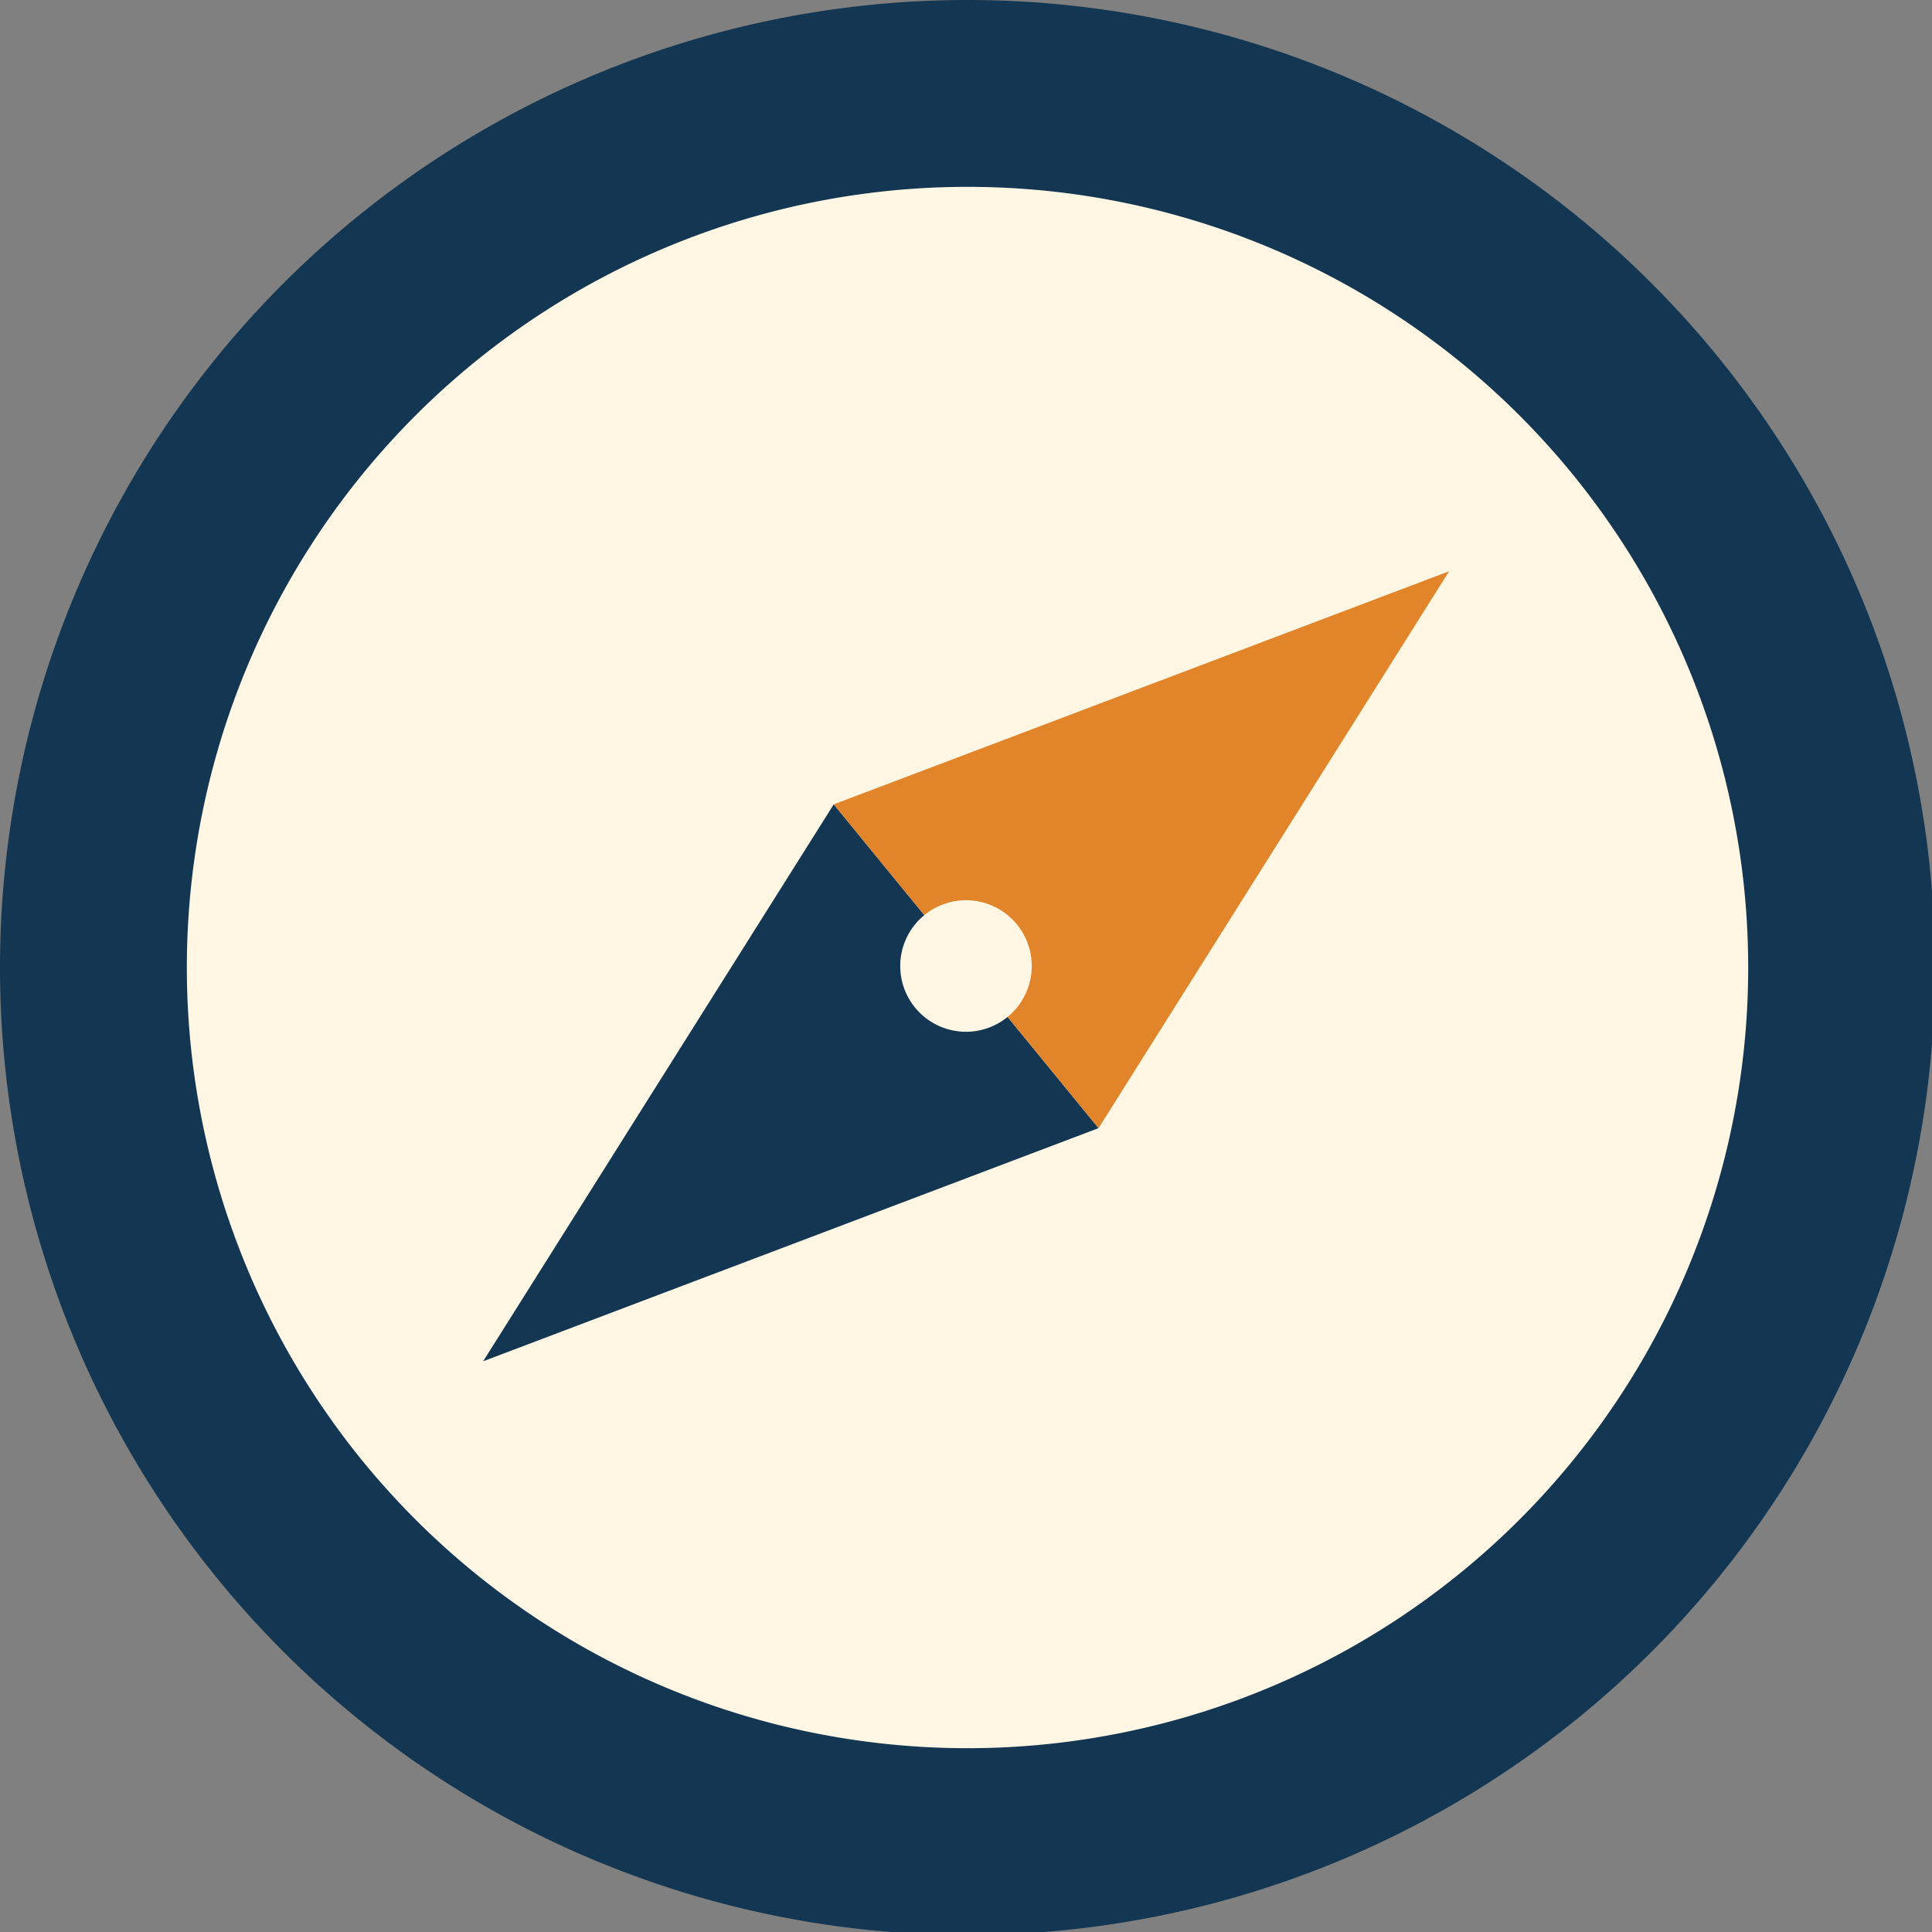 <?xml version="1.0" encoding="UTF-8" standalone="no"?>
<!-- Created with Inkscape (http://www.inkscape.org/) -->

<svg
   width="500mm"
   height="500mm"
   viewBox="0 0 500 500"
   version="1.1"
   id="svg5"
   inkscape:version="1.1 (c68e22c387, 2021-05-23)"
   sodipodi:docname="icon.svg"
   xmlns:inkscape="http://www.inkscape.org/namespaces/inkscape"
   xmlns:sodipodi="http://sodipodi.sourceforge.net/DTD/sodipodi-0.dtd"
   xmlns="http://www.w3.org/2000/svg"
   xmlns:svg="http://www.w3.org/2000/svg">
  <rect x="0" y="0" width="500" height="500" fill="#808080" stroke="none"/>
  <sodipodi:namedview
     id="namedview7"
     pagecolor="#505050"
     bordercolor="#eeeeee"
     borderopacity="1"
     inkscape:pageshadow="0"
     inkscape:pageopacity="0"
     inkscape:pagecheckerboard="0"
     inkscape:document-units="mm"
     showgrid="false"
     inkscape:zoom="0.12787542"
     inkscape:cx="762.46084"
     inkscape:cy="1536.6518"
     inkscape:window-width="1920"
     inkscape:window-height="1001"
     inkscape:window-x="-9"
     inkscape:window-y="-9"
     inkscape:window-maximized="1"
     inkscape:current-layer="layer1" />
  <defs
     id="defs2" />
  <g
     inkscape:label="Layer 1"
     inkscape:groupmode="layer"
     id="layer1">
    <path
       style="fill:#133752;fill-opacity:1;stroke-width:6.093;stroke-linecap:round;stroke-linejoin:round"
       d="M 944.883,0 A 944.882,944.882 0 0 0 0,944.883 944.882,944.882 0 0 0 944.883,1889.764 944.882,944.882 0 0 0 1889.764,944.883 944.882,944.882 0 0 0 944.883,0 Z"
       transform="scale(0.265)"
       id="path858" />
    <path
       style="fill:#fff7e3;fill-opacity:1;stroke-width:6.093;stroke-linecap:round;stroke-linejoin:round"
       d="M 944.883,182.479 A 762.403,762.403 0 0 1 1707.285,944.883 762.403,762.403 0 0 1 944.883,1707.285 762.403,762.403 0 0 1 182.479,944.883 762.403,762.403 0 0 1 944.883,182.479 Z"
       transform="scale(0.265)"
       id="path8164" />
    <g
       id="g10335"
       transform="matrix(-0.774,0.633,-0.633,-0.774,602.682,281.402)">
      <path
         style="fill:#133752;fill-opacity:1;stroke:none;stroke-width:0.163px;stroke-linecap:butt;stroke-linejoin:miter;stroke-opacity:1"
         d="m 253.171,193.404 161.497,54.133 -161.497,54.133 z"
         id="path3886"
         sodipodi:nodetypes="cccc" />
      <path
         style="fill:#e1842a;fill-opacity:1;stroke:none;stroke-width:0.163px;stroke-linecap:butt;stroke-linejoin:miter;stroke-opacity:1"
         d="M 253.171,193.404 91.675,247.537 253.171,301.669 Z"
         id="path4901"
         sodipodi:nodetypes="cccc" />
    </g>
    <path
       style="fill:#fff7e3;fill-opacity:1;stroke-width:0.136;stroke-linecap:round;stroke-linejoin:round"
       d="m 250,232.981 a 17.019,17.019 0 0 1 17.019,17.019 17.019,17.019 0 0 1 -17.019,17.019 17.019,17.019 0 0 1 -17.019,-17.019 17.019,17.019 0 0 1 17.019,-17.019 z"
       id="path10331" />
  </g>
</svg>
